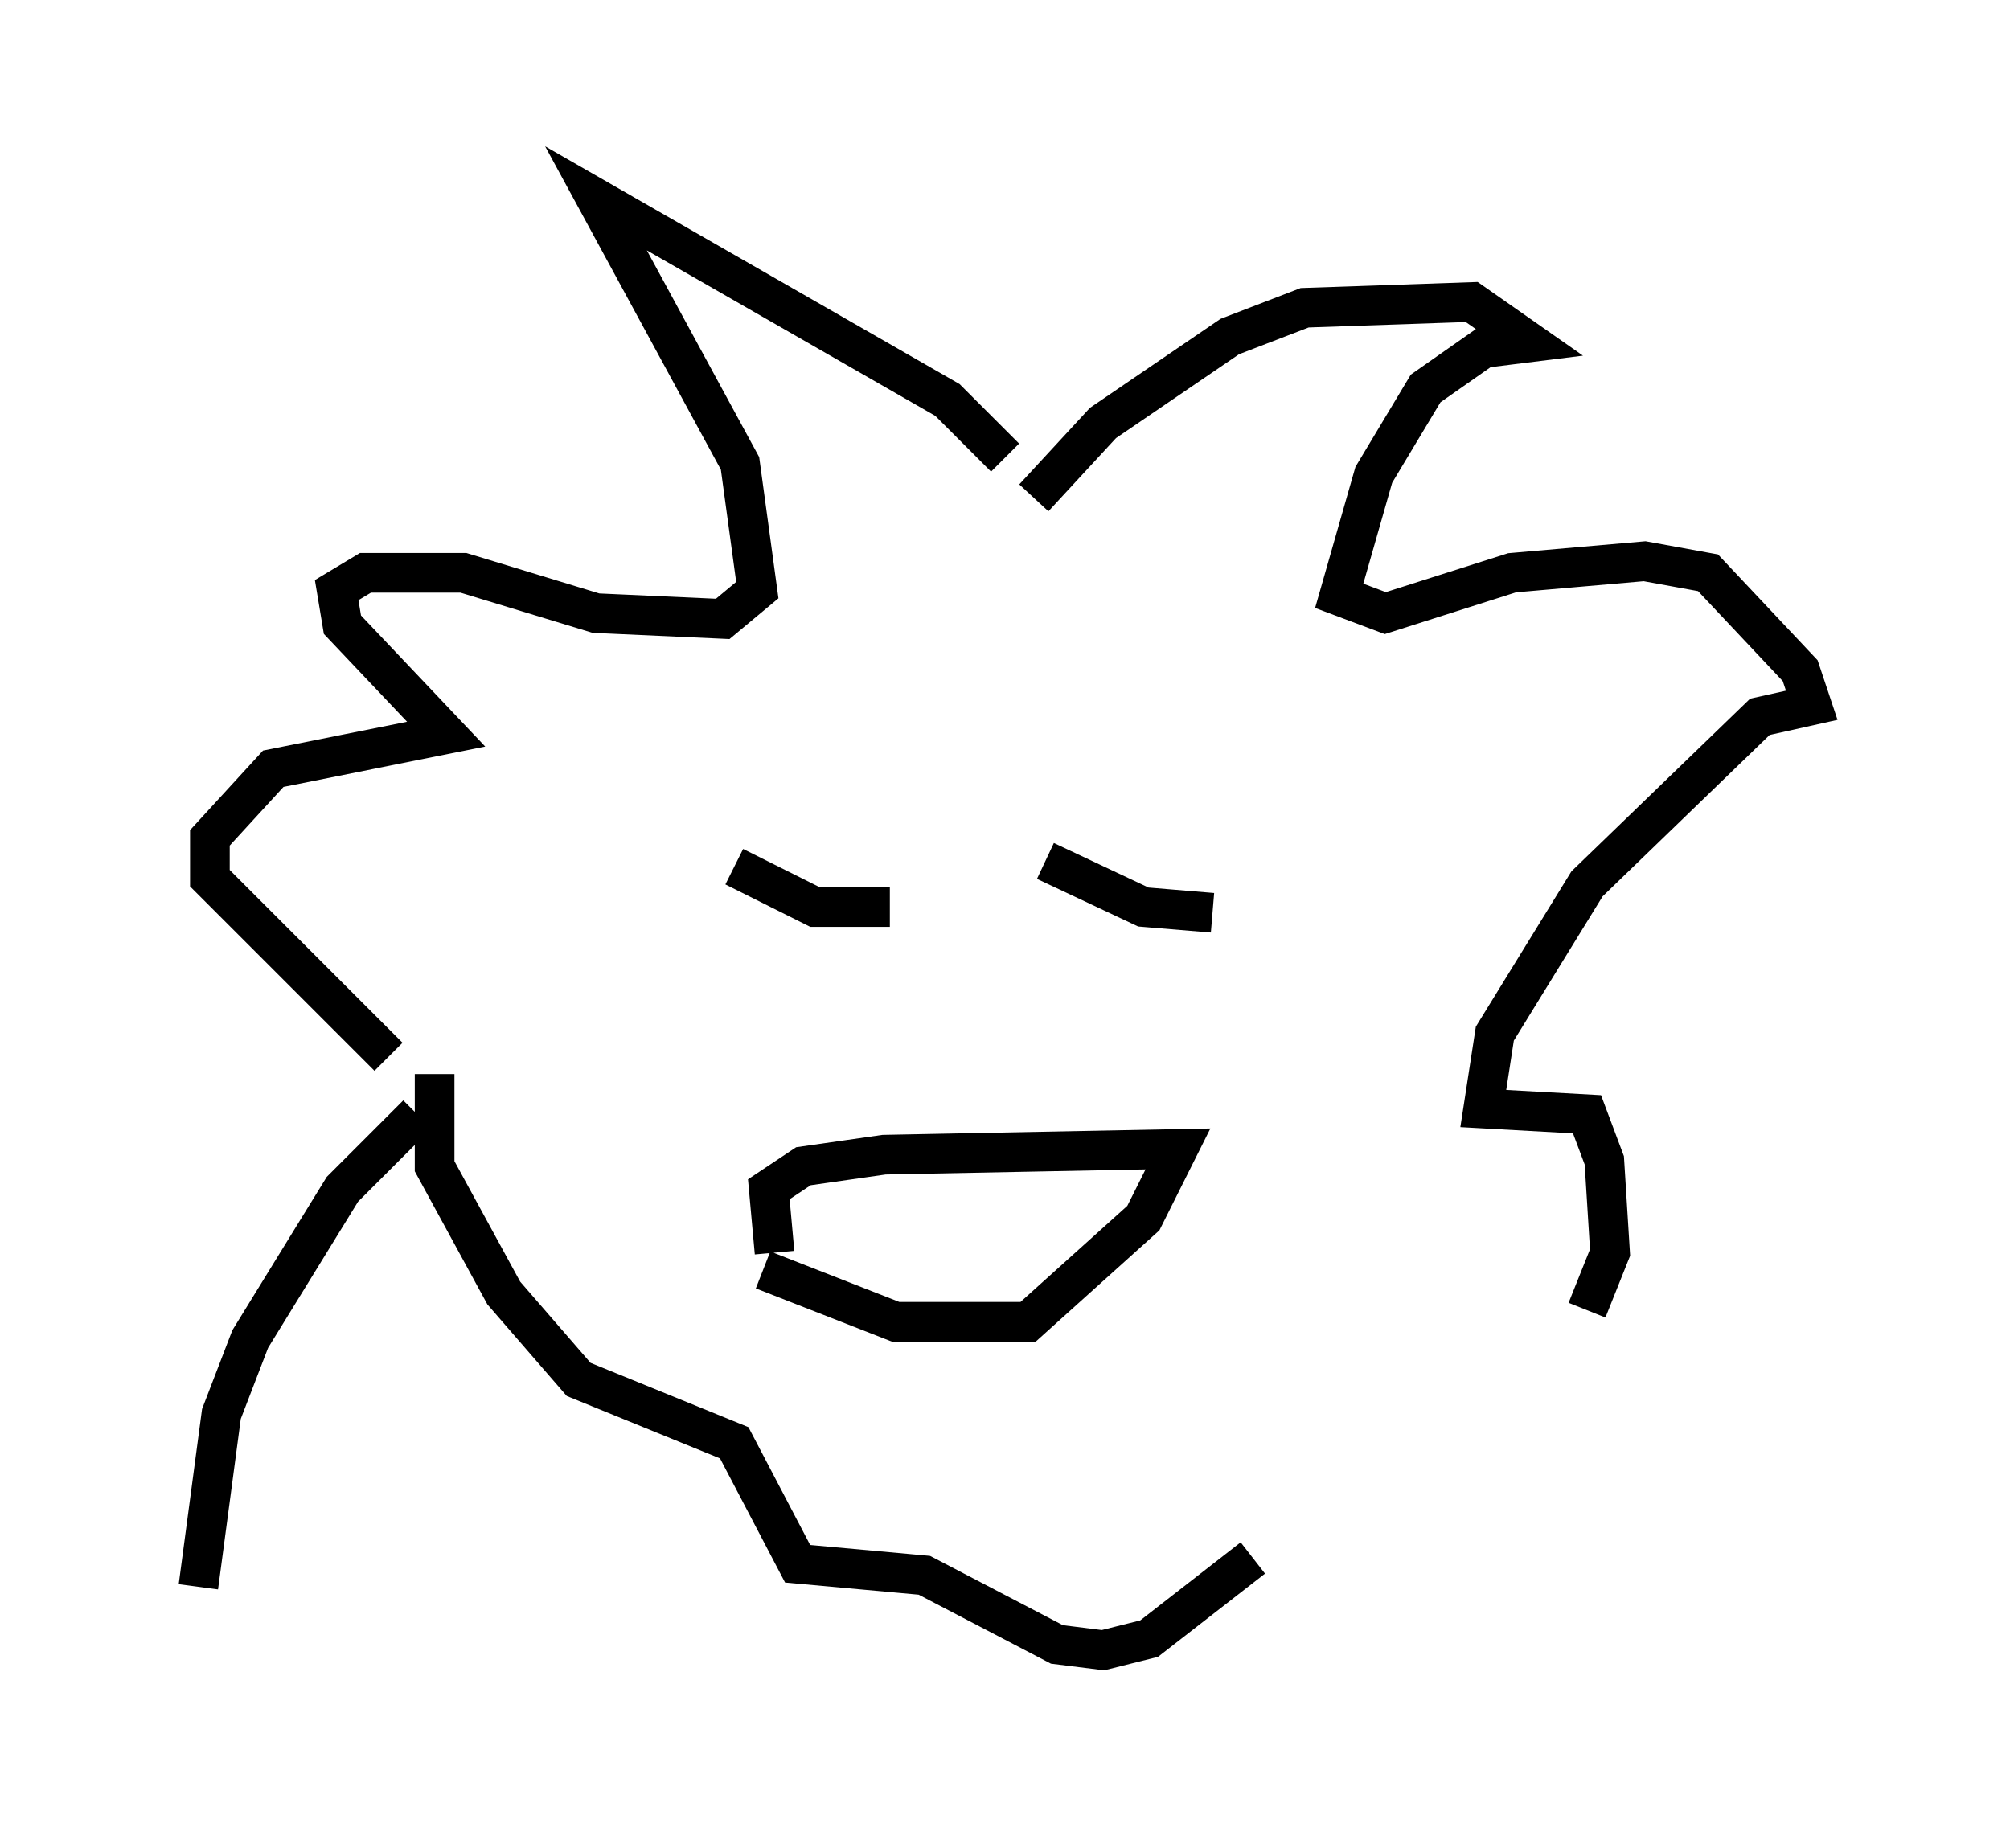 <?xml version="1.0" encoding="utf-8" ?>
<svg baseProfile="full" height="46.603" version="1.1" width="50.67" xmlns="http://www.w3.org/2000/svg" xmlns:ev="http://www.w3.org/2001/xml-events" xmlns:xlink="http://www.w3.org/1999/xlink"><defs /><rect fill="white" height="46.603" width="50.67" x="0" y="0" /><path d="M28.531, 11.827 m-2.469, 0.726 l1.743, -1.888 3.196, -2.179 l1.888, -0.726 4.212, -0.145 l1.453, 1.017 -1.162, 0.145 l-1.453, 1.017 -1.307, 2.179 l-0.872, 3.05 1.162, 0.436 l3.196, -1.017 3.341, -0.291 l1.598, 0.291 2.324, 2.469 l0.291, 0.872 -1.307, 0.291 l-4.358, 4.212 -2.324, 3.777 l-0.291, 1.888 2.615, 0.145 l0.436, 1.162 0.145, 2.324 l-0.581, 1.453 m-14.67, -21.497 l-1.453, -1.453 -8.86, -5.084 l3.631, 6.682 0.436, 3.196 l-0.872, 0.726 -3.196, -0.145 l-3.341, -1.017 -2.469, 0.0 l-0.726, 0.436 0.145, 0.872 l2.615, 2.76 -4.358, 0.872 l-1.598, 1.743 0.0, 1.017 l4.503, 4.503 m1.162, 0.436 l0.0, 2.324 1.743, 3.196 l1.888, 2.179 3.922, 1.598 l1.598, 3.05 3.196, 0.291 l3.341, 1.743 1.162, 0.145 l1.162, -0.291 2.615, -2.034 m-5.229, -17.575 l2.469, 1.162 1.743, 0.145 m-12.056, -1.162 l2.034, 1.017 1.888, 0.0 m-3.196, 9.151 l3.341, 1.307 3.341, 0.0 l2.905, -2.615 0.872, -1.743 l-7.408, 0.145 -2.034, 0.291 l-0.872, 0.581 0.145, 1.598 m-9.006, -3.486 l-1.888, 1.888 -2.324, 3.777 l-0.726, 1.888 -0.581, 4.358 " fill="none" stroke="black" stroke-width="1" /></svg>